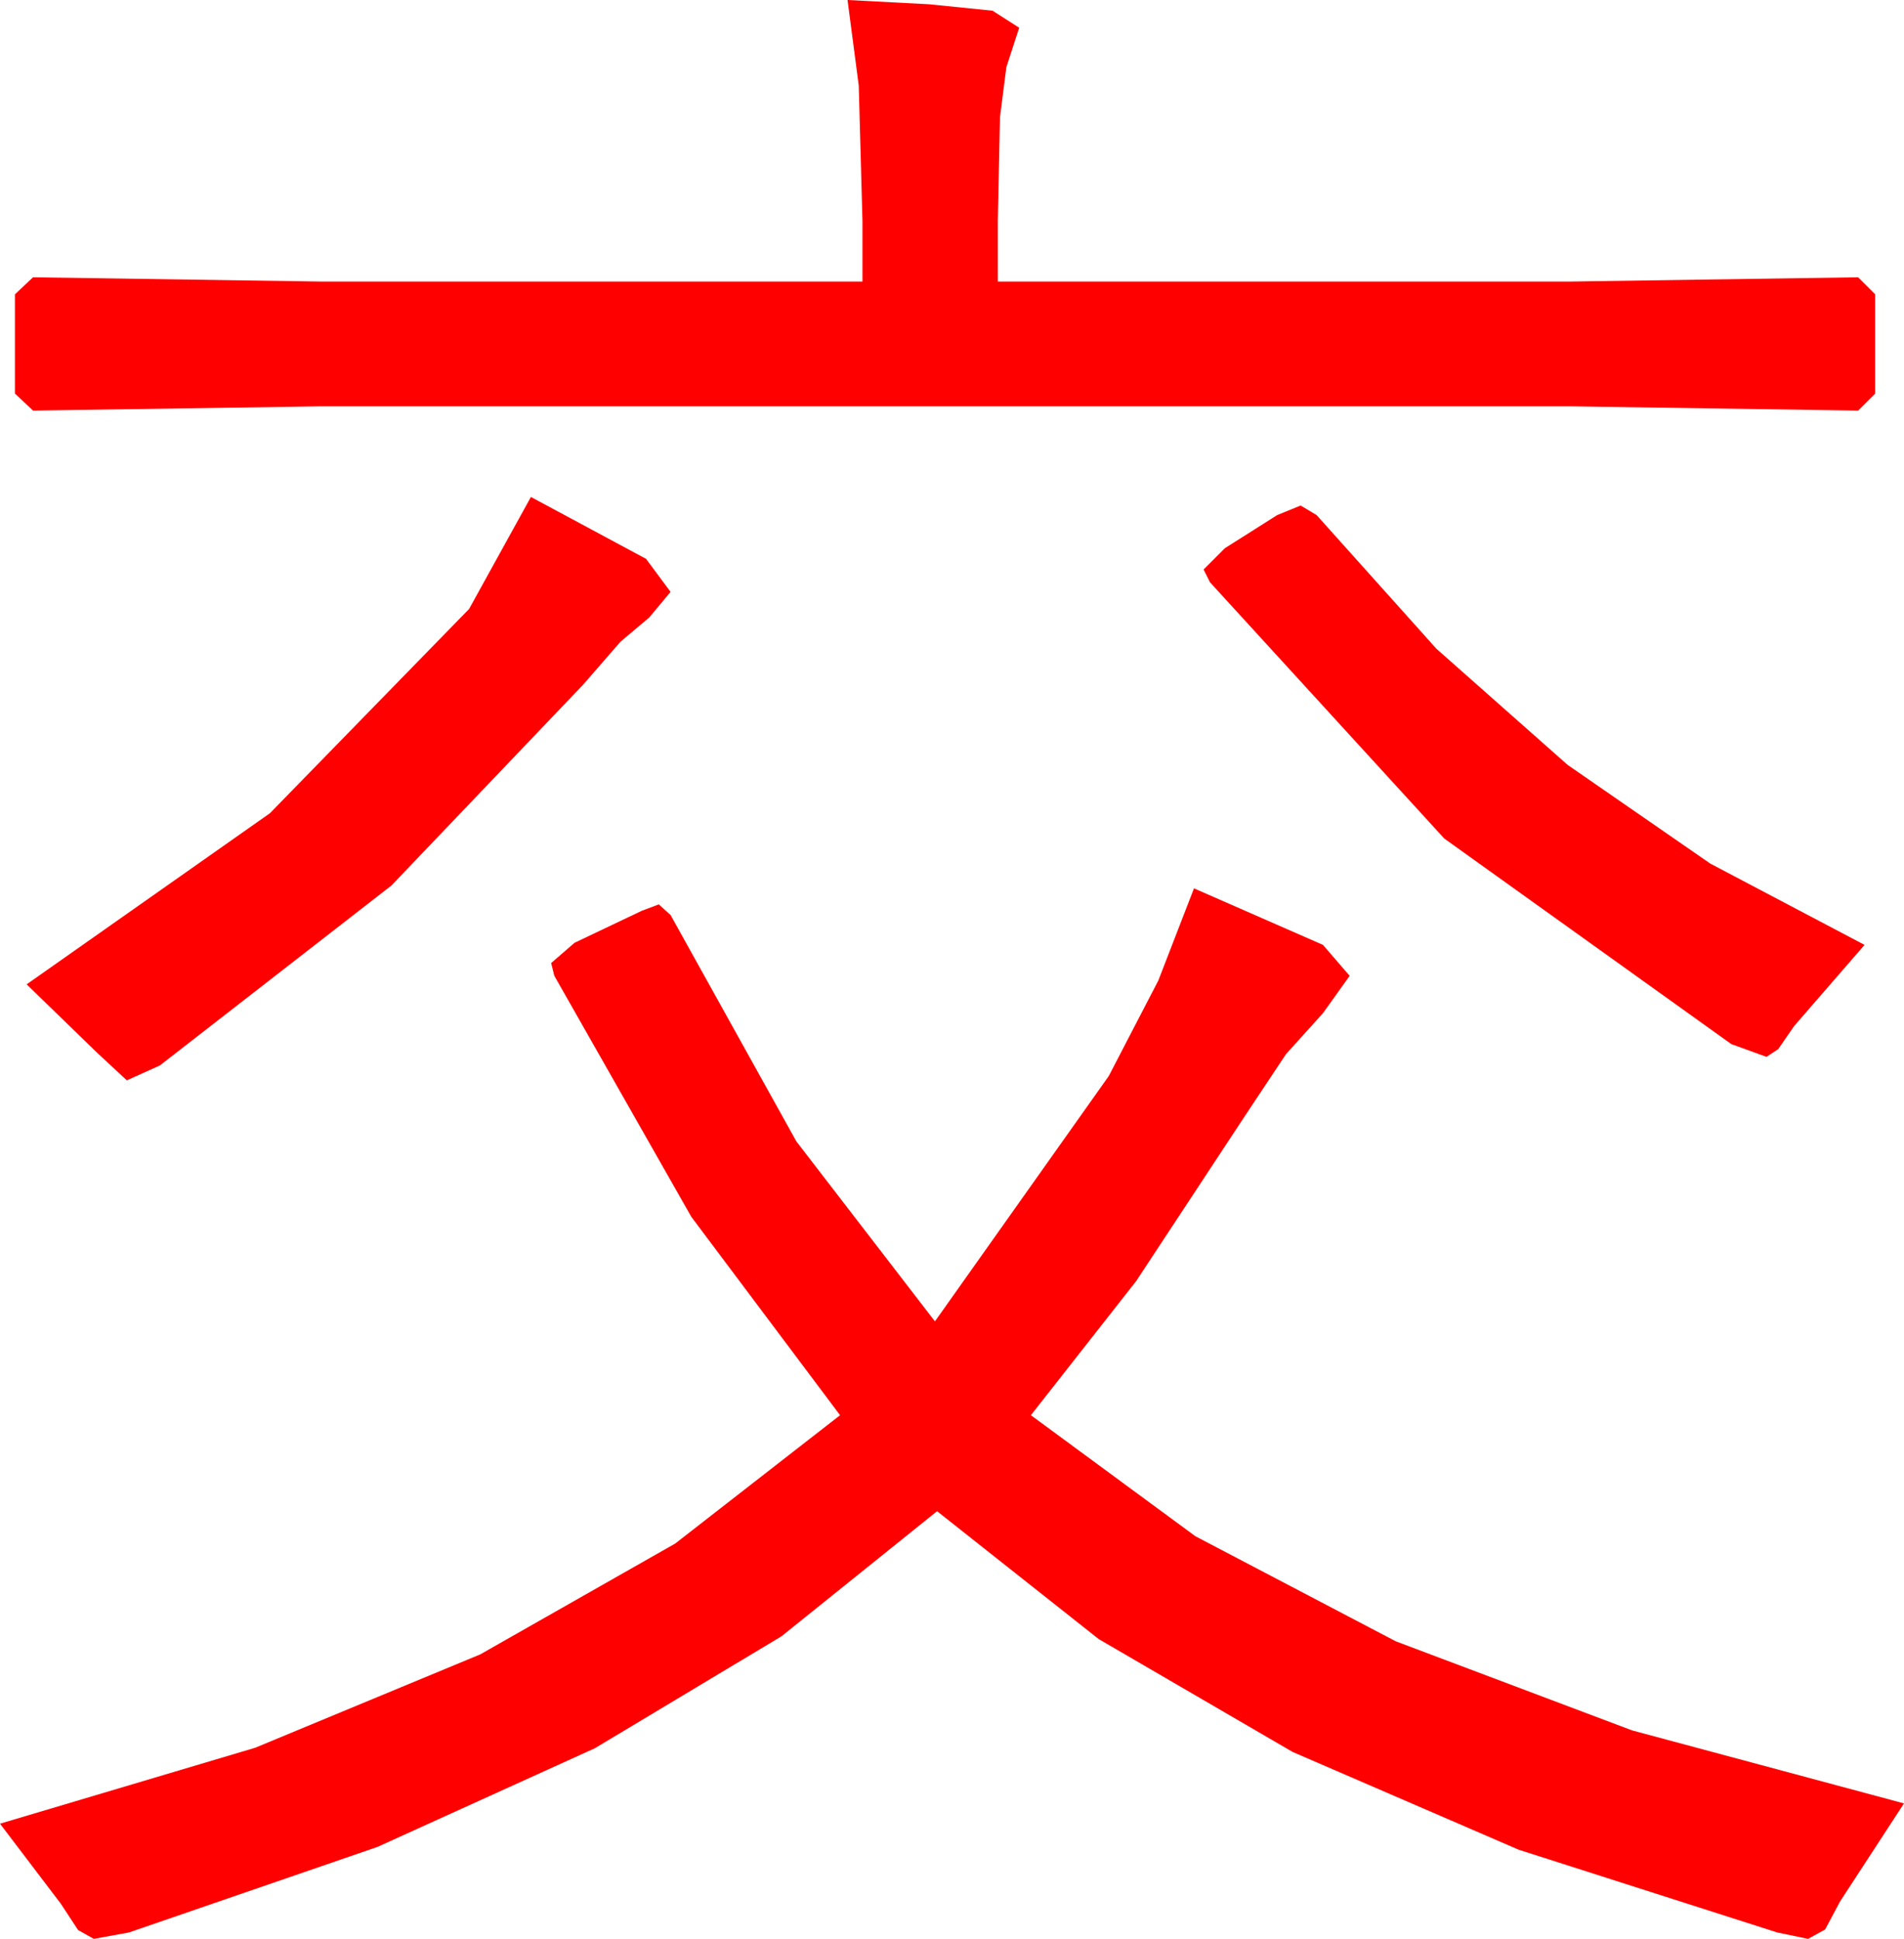 <?xml version="1.0" encoding="utf-8"?>
<!DOCTYPE svg PUBLIC "-//W3C//DTD SVG 1.1//EN" "http://www.w3.org/Graphics/SVG/1.1/DTD/svg11.dtd">
<svg width="52.324" height="53.262" xmlns="http://www.w3.org/2000/svg" xmlns:xlink="http://www.w3.org/1999/xlink" xmlns:xml="http://www.w3.org/XML/1998/namespace" version="1.1">
  <g>
    <g>
      <path style="fill:#FF0000;fill-opacity:1" d="M32.812,24.404L36.357,25.957 37.09,26.807 36.357,27.832 35.339,28.96 34.219,30.645 31.223,35.193 28.33,38.877 32.851,42.202 38.357,45.088 44.848,47.534 52.324,49.541 50.566,52.236 50.156,53.005 49.688,53.262 48.838,53.086 41.737,50.814 35.522,48.127 30.194,45.027 25.752,41.514 21.475,44.951 16.348,48.025 10.371,50.737 3.545,53.086 2.578,53.262 2.146,53.02 1.67,52.295 0,50.098 7.013,48.012 13.198,45.447 18.556,42.402 23.086,38.877 18.999,33.428 15.234,26.807 15.146,26.455 15.791,25.898 17.637,25.02 18.105,24.844 18.428,25.137 21.885,31.355 25.693,36.299 30.469,29.561 31.831,26.938 32.812,24.404z M35.742,13.887L36.182,14.15 39.474,17.822 43.081,21.013 47.003,23.725 51.24,25.957 49.307,28.184 48.867,28.821 48.545,29.033 47.578,28.682 39.69,23.035 33.252,15.996 33.076,15.645 33.662,15.059 35.098,14.15 35.742,13.887z M14.59,13.652L17.754,15.352 18.428,16.26 17.842,16.963 17.051,17.629 16.025,18.809 10.759,24.324 4.395,29.268 3.486,29.678 2.695,28.945 0.732,27.041 7.419,22.339 12.891,16.729 14.59,13.652z M23.291,0L25.532,0.117 27.275,0.293 28.008,0.762 27.656,1.846 27.48,3.223 27.422,6.064 27.422,7.734 43.154,7.734 51.064,7.617 51.533,8.086 51.533,10.811 51.064,11.279 43.154,11.162 8.818,11.162 0.908,11.279 0.41,10.811 0.41,8.086 0.908,7.617 8.818,7.734 23.701,7.734 23.701,6.064 23.599,2.351 23.291,0z" />
    </g>
  </g>
</svg>